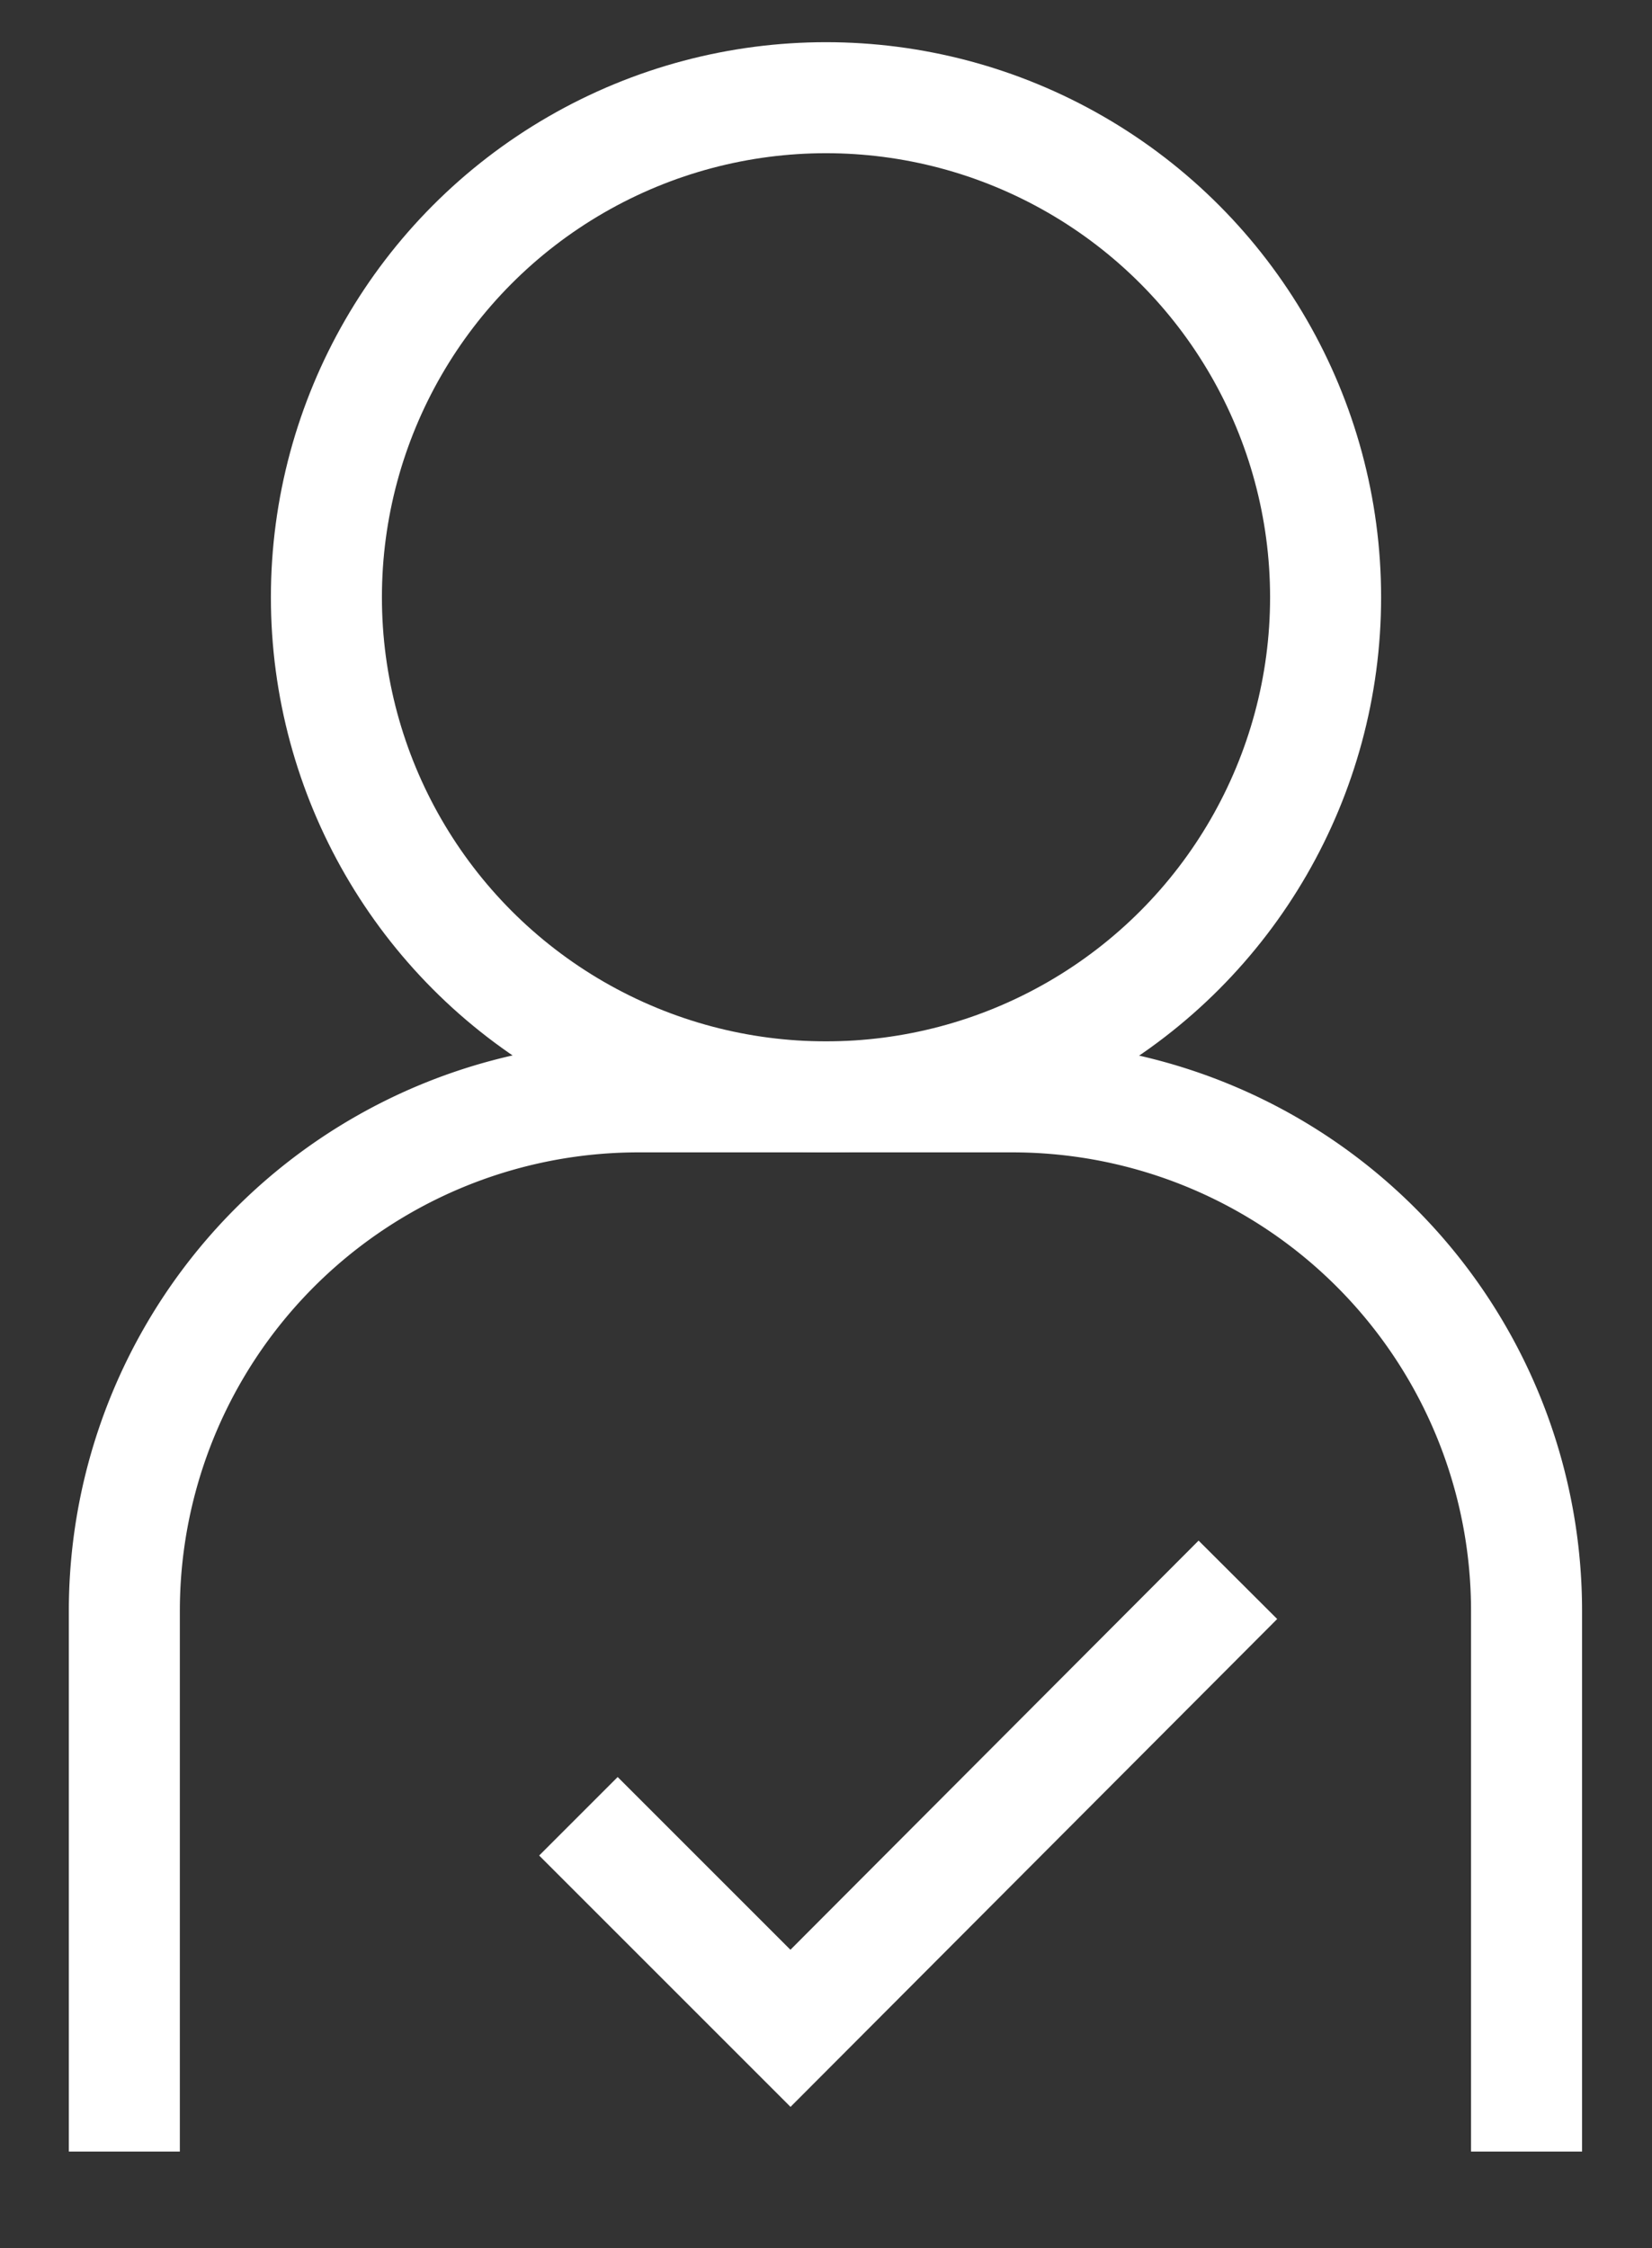 <svg id="圖層_1" data-name="圖層 1" xmlns="http://www.w3.org/2000/svg" viewBox="0 0 14.88 20.25"><rect x="0" y="0" width="14.88" height="20.25" fill="#333333" stroke="none"/><defs><style>.cls-1{fill:none;stroke:#fff;stroke-miterlimit:10;}</style></defs><title>工作區域 5</title><path class="cls-1" d="M13.75,19.38V14.51A4.63,4.63,0,0,0,9.11,9.88H5.76a4.63,4.63,0,0,0-4.64,4.63v4.87"/><circle class="cls-1" cx="7.44" cy="5.38" r="4.5"/><polyline class="cls-1" points="11.15 14.23 7.12 18.27 5.21 16.36"/></svg>